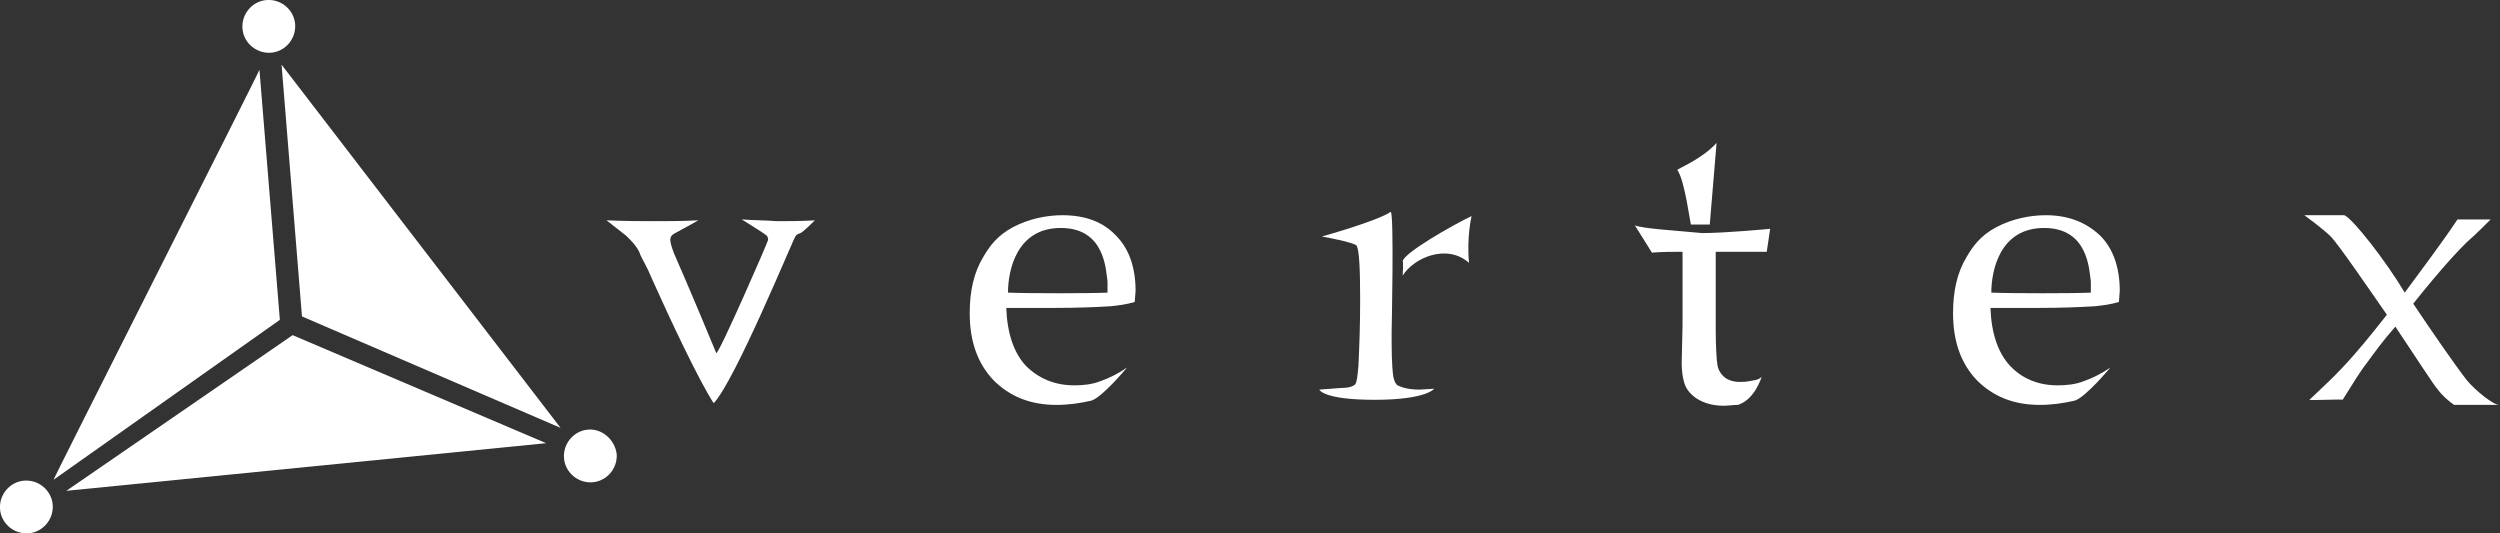 <?xml version="1.0" encoding="utf-8"?>
<!-- Generator: Adobe Illustrator 23.0.6, SVG Export Plug-In . SVG Version: 6.00 Build 0)  -->
<svg version="1.1" id="レイヤー_1" xmlns="http://www.w3.org/2000/svg" xmlns:xlink="http://www.w3.org/1999/xlink" x="0px"
	 y="0px" viewBox="0 0 293.9 62.7" style="enable-background:new 0 0 293.9 62.7;" xml:space="preserve">
<rect x="0" y="0" width="293.9" height="62.7" fill="#333333" stroke="none"/>
<style type="text/css">
	.st0{fill:#FFFFFF;}
</style>
<g>
	<path class="st0" d="M72.5,53.4c0.1,1.7-1.2,3.2-2.9,3.3c-1.7,0.1-3.2-1.2-3.3-2.9c-0.1-1.7,1.2-3.2,2.9-3.3
		C70.8,50.4,72.3,51.7,72.5,53.4z"/>
	<path class="st0" d="M34.7,2.9c0.1,1.7-1.2,3.2-2.9,3.3c-1.7,0.1-3.2-1.2-3.3-2.9c-0.1-1.7,1.2-3.2,2.9-3.3
		C33.1-0.1,34.6,1.2,34.7,2.9z"/>
	<path class="st0" d="M6.2,59.4c0.1,1.7-1.2,3.2-2.9,3.3c-1.7,0.1-3.2-1.2-3.3-2.9c-0.1-1.7,1.2-3.2,2.9-3.3
		C4.6,56.4,6.1,57.7,6.2,59.4z"/>
	<path class="st0" d="M30.5,8.2c0.1,0-24.3,48.2-24.2,48.2c0,0,26.6-18.8,26.6-18.8L30.5,8.2z"/>
	<polygon class="st0" points="33.1,7.6 35.5,37.2 65.9,50.3 	"/>
	<g>
		<polygon class="st0" points="34.4,39.4 7.8,57.7 64.2,52.1 		"/>
	</g>
</g>
<path class="st0" d="M124.9,25.3c-1.8,0-3.9,0.4-5.8,1.4c-1.9,1-2.8,2.3-3.5,3.5c-1.1,1.8-1.6,4-1.6,6.6c0,3.3,0.9,5.9,2.8,7.9
	c1.9,1.9,4.3,2.9,7.4,2.9c1.4,0,2.8-0.2,4.1-0.5c1.3-0.4,4.2-3.9,4.2-3.9c-1,0.7-2,1.2-3.1,1.6c-1,0.4-2.1,0.5-3.1,0.5
	c-2.3,0-4.2-0.8-5.7-2.3c-1.4-1.5-2.2-3.8-2.3-6.8h5.6c2.8,0,5.1-0.1,6.7-0.2c0.9-0.1,1.8-0.2,2.8-0.5l0.1-1.3c0-2.8-0.8-5-2.3-6.5
	C129.7,26.1,127.6,25.3,124.9,25.3z M130.2,34.4c-1.9,0.1-9.4,0.1-11.7,0c0-2.6,1-7.6,6.2-7.6c5.2,0,5.3,4.9,5.5,6.3V34.4z"/>
<path class="st0" d="M201,26.4l0.8-9.6c-1.8,2-4.8,3.1-4.6,3.2c0.9,1.3,1.5,6.4,1.6,6.4H201z"/>
<path class="st0" d="M164.3,45.3c-0.2-0.1-0.4-0.5-0.5-1c-0.2-1.4-0.2-3.2-0.2-5.3c0,0,0.3-13.8-0.1-14.1c-1.6,1.1-8.1,2.9-8.1,2.9
	s3.9,0.7,4.1,1.1c0.3,0.6,0.4,2.8,0.4,6.4c0,3-0.1,5.5-0.2,7.7c-0.1,1.2-0.2,2-0.4,2.2c-0.2,0.2-0.7,0.4-1.5,0.4l-2.7,0.2
	c0,0,0.4,1.2,6.5,1.2c6.1,0,7-1.3,7-1.3l-1.7,0.1C165.7,45.8,164.9,45.6,164.3,45.3z"/>
<path class="st0" d="M87.2,25.8c0,0,2.6,1.6,2.8,1.8c0.2,0.1,0.3,0.3,0.3,0.6c0,0.2-5.9,13.7-6.1,13.3c-3.1-7.5-4.7-11.1-5-11.8
	c-0.3-0.8-0.4-1.3-0.4-1.5c0-0.3,0.1-0.5,0.4-0.7c0.4-0.2,2.9-1.6,2.9-1.6c-1.9,0.1-3.6,0.1-5.2,0.1c-1.5,0-3.3,0-5.6-0.1
	c0,0,1.9,1.5,2.3,1.8c0.4,0.4,1.4,1.3,1.7,2.3c0.2,0.5,0.7,1.2,1.4,2.9c2.1,4.7,5.5,11.9,7.2,14.5c2.5-2.6,9.4-19.4,9.6-19.6
	c0.1-0.2,0.3-0.3,0.6-0.4c0.3-0.1,1.7-1.5,1.7-1.5c-1.6,0.1-3.1,0.1-4.5,0.1C90.1,25.9,88.7,25.9,87.2,25.8z"/>
<path class="st0" d="M290,44.7c-1.4-1.8-4.3-6-6.3-9c3.5-4.4,5.8-6.8,6.6-7.5c0.5-0.4,2.5-2.4,2.5-2.4c0,0-3.9,0-3.9,0
	c-2,3-4.3,6-6.2,8.6c-2.2-3.7-6.1-8.7-7.1-9.1c0.2,0-4.7,0-4.7,0s2.2,1.6,3.1,2.5c0.9,0.9,5,6.9,6.6,9.2c-1.8,2.3-3.5,4.4-5.3,6.3
	c-1.2,1.3-3.2,3.1-3.8,3.7c0,0.1,3.9-0.1,3.9,0c1.2-1.9,2.1-3.4,2.9-4.4c0.8-1.1,1.8-2.5,3.3-4.2c3,4.5,4.6,7,5,7.4
	c0.5,0.7,1.2,1.3,1.9,1.8c0,0,5.3,0,5.3,0C293.1,47.6,291,45.9,290,44.7z"/>
<path class="st0" d="M164.9,30.7c0.1,0,0,1.7,0,1.7c1.3-2.1,5.2-3.8,7.8-1.5c-0.3-3,0.3-5.5,0.3-5.5
	C170.7,26.5,165.1,29.7,164.9,30.7z"/>
<path class="st0" d="M240.5,25.3c-1.8,0-3.9,0.4-5.8,1.4c-1.9,1-2.8,2.3-3.5,3.5c-1.1,1.8-1.6,4-1.6,6.6c0,3.3,0.9,5.9,2.8,7.9
	c1.9,1.9,4.3,2.9,7.4,2.9c1.4,0,2.8-0.2,4.1-0.5c1.3-0.4,4.2-3.9,4.2-3.9c-1,0.7-2,1.2-3.1,1.6c-1,0.4-2.1,0.5-3.1,0.5
	c-2.3,0-4.2-0.8-5.6-2.3c-1.4-1.5-2.2-3.8-2.3-6.8h5.6c2.8,0,5.1-0.1,6.7-0.2c0.9-0.1,1.8-0.2,2.8-0.5l0.1-1.3c0-2.8-0.8-5-2.3-6.5
	C245.2,26.1,243.1,25.3,240.5,25.3z M245.8,34.4c-1.9,0.1-9.4,0.1-11.7,0c0-2.6,1-7.6,6.2-7.6s5.3,4.9,5.5,6.3V34.4z"/>
<path class="st0" d="M192.2,26.5c0.5,0.8,2,3.2,2,3.2c1.2-0.1,2.4-0.1,3.6-0.1v8.6l-0.1,4.4c0,1.3,0.2,2.3,0.5,2.9
	c0.3,0.6,0.9,1.2,1.7,1.6c0.8,0.4,1.7,0.6,2.8,0.6c0.4,0,1.1-0.1,1.6-0.1c2-0.6,2.8-3.3,2.8-3.3c-0.4,0.4-0.9,0.4-1.4,0.5
	c-0.5,0.1-0.8,0.1-1.2,0.1c-0.7,0-1.3-0.2-1.7-0.5c-0.5-0.4-0.8-0.9-0.9-1.5c-0.1-0.6-0.2-2.1-0.2-4.4v-8.9h0.8l4.3,0l0.9,0l0.4-2.7
	c0,0-5.2,0.5-8,0.5C197,27.1,193.3,26.9,192.2,26.5z"/>
<g>
</g>
<g>
</g>
<g>
</g>
<g>
</g>
<g>
</g>
<g>
</g>
</svg>
